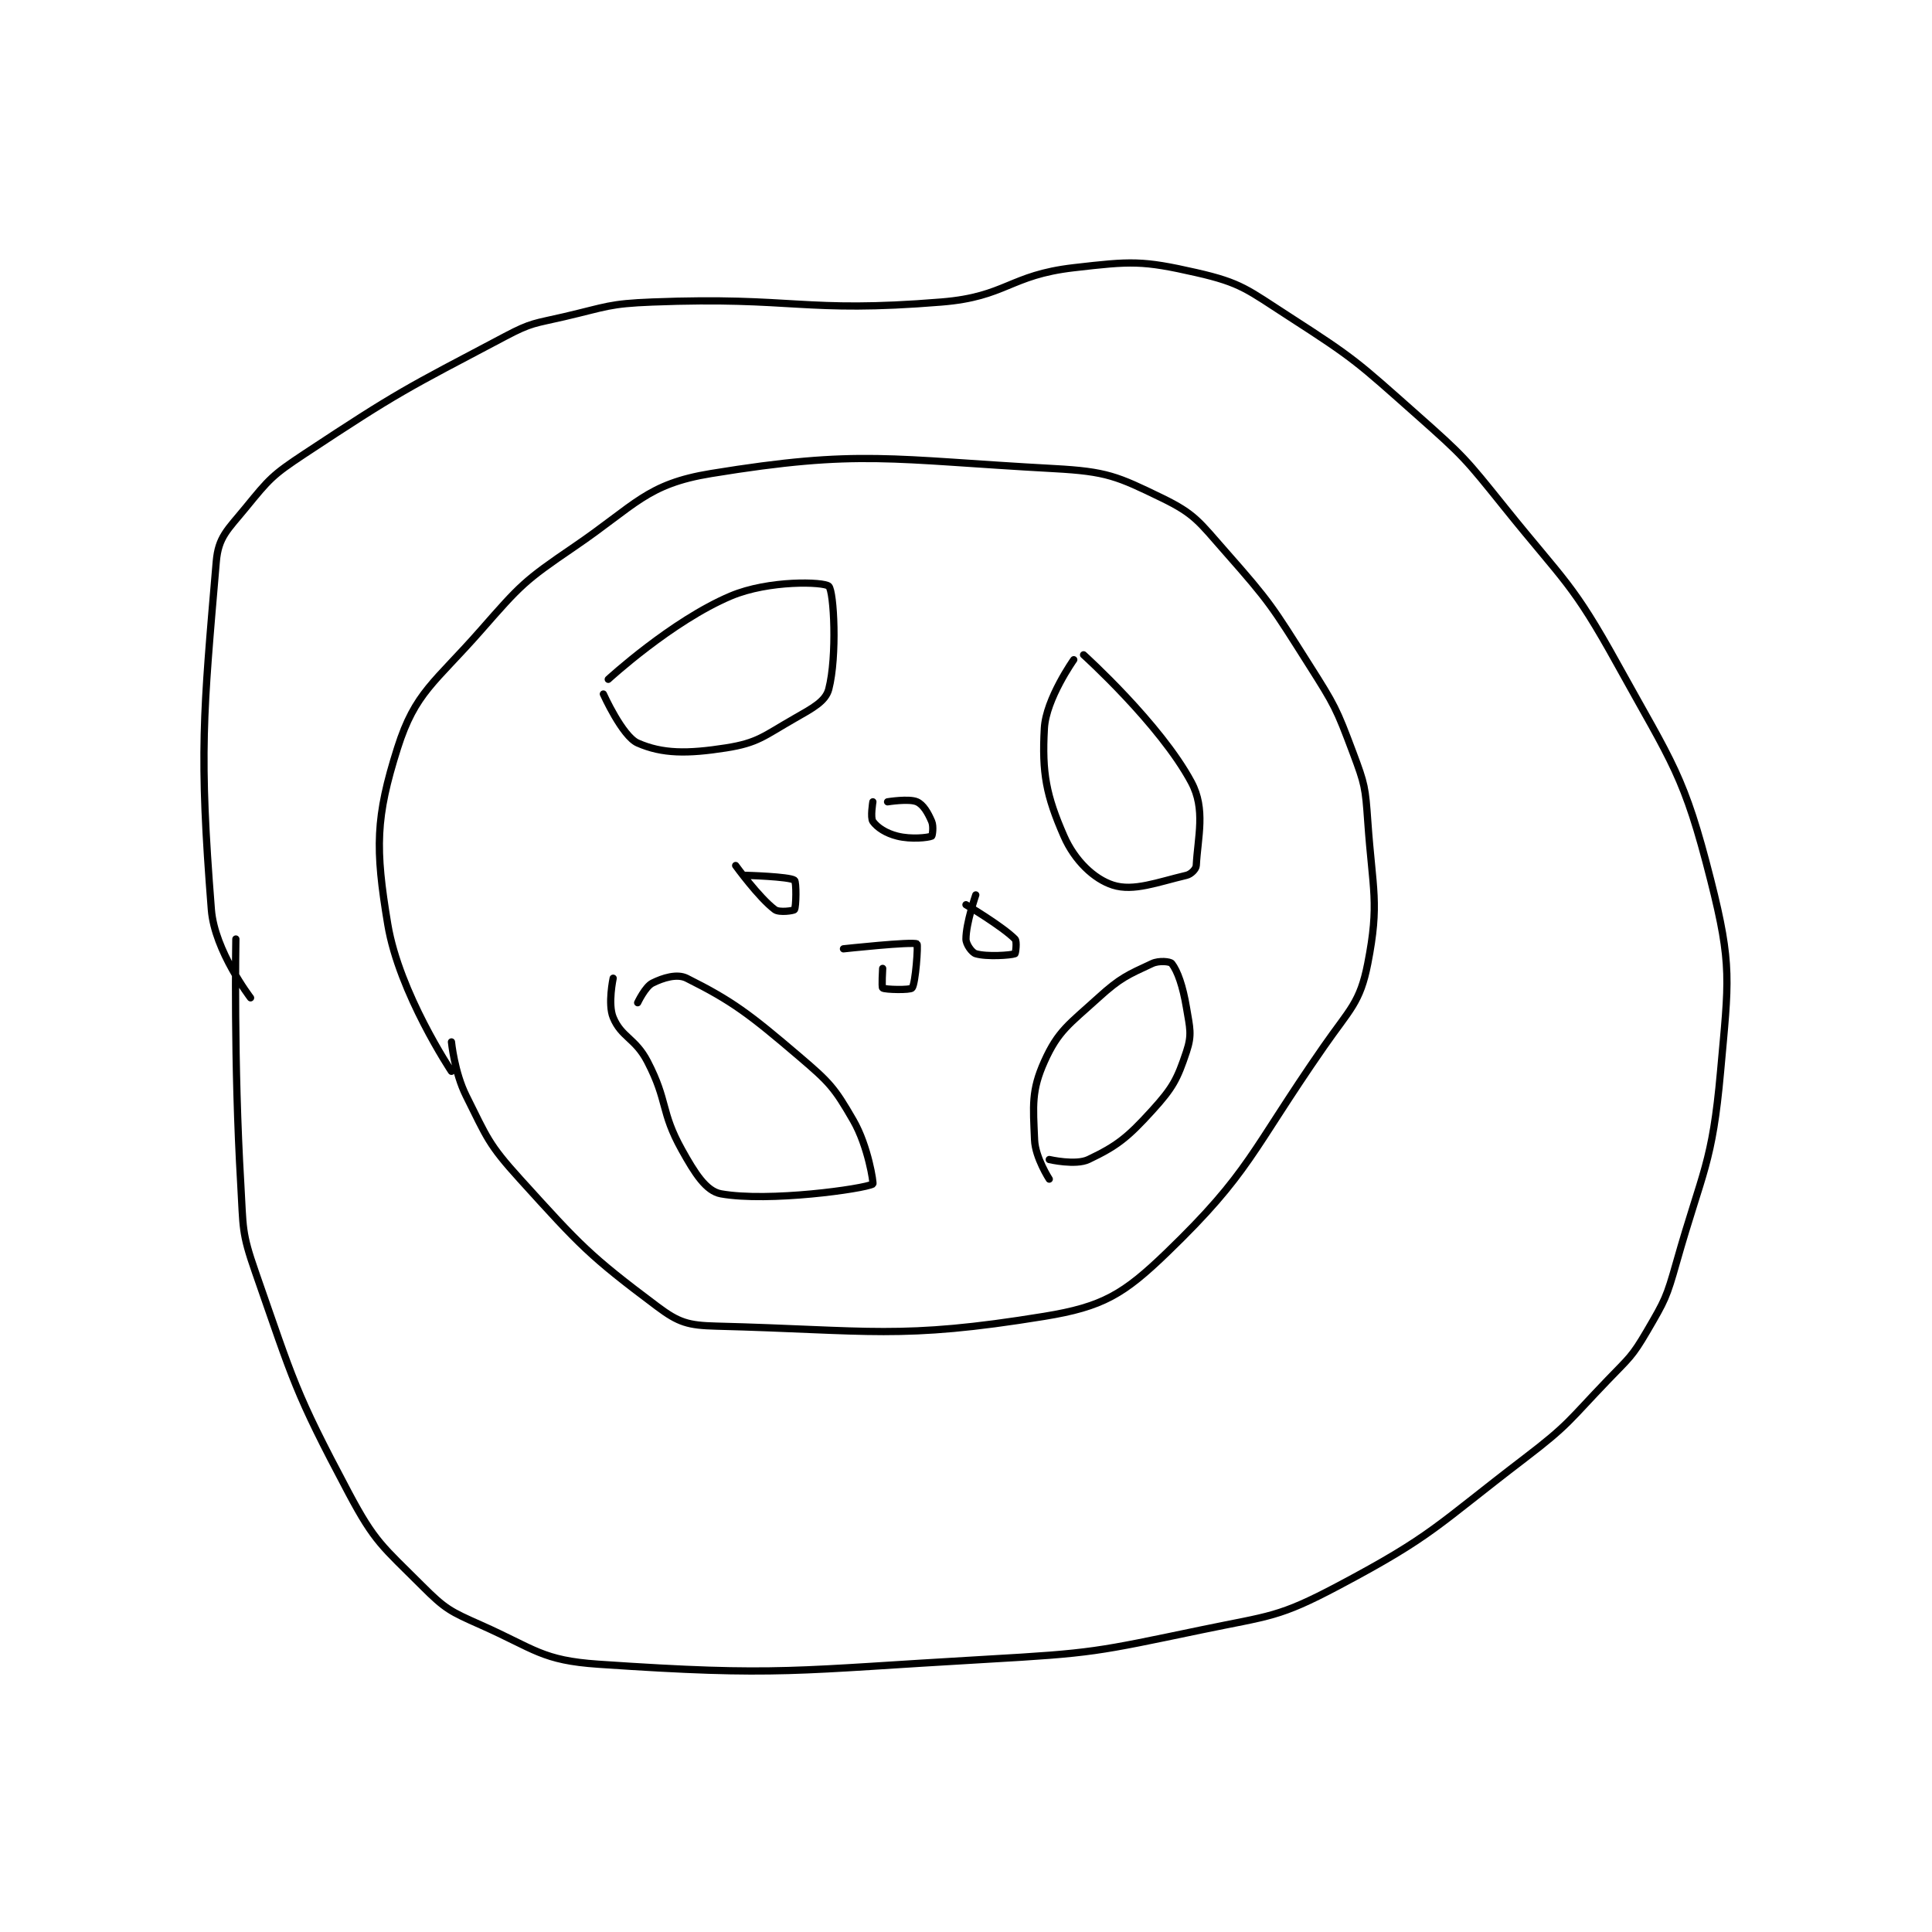 <?xml version="1.0" encoding="utf-8"?>
<!DOCTYPE svg PUBLIC "-//W3C//DTD SVG 1.1//EN" "http://www.w3.org/Graphics/SVG/1.1/DTD/svg11.dtd">
<svg viewBox="0 0 800 800" preserveAspectRatio="xMinYMin meet" xmlns="http://www.w3.org/2000/svg" version="1.1">
<g fill="none" stroke="black" stroke-linecap="round" stroke-linejoin="round" stroke-width="1.478">
<g transform="translate(87.52,110.855) scale(2.029) translate(-123,-83)">
<path id="0" d="M172 247 C172 247 161.339 231.035 159 217 C156.406 201.438 156.505 195.195 161 181 C164.606 169.614 168.591 167.716 178 157 C186.142 147.728 186.847 146.912 197 140 C209.689 131.361 211.783 127.158 225 125 C255.455 120.028 261.48 122.178 295 124 C305.699 124.582 307.842 125.552 317 130 C323.743 133.275 324.574 134.851 330 141 C339.175 151.399 339.474 152.133 347 164 C352.281 172.328 352.597 172.925 356 182 C358.408 188.422 358.518 189.086 359 196 C359.985 210.111 361.424 212.61 359 225 C357.432 233.015 355.376 234.264 350 242 C335.15 263.369 335.031 267.566 318 284 C309.184 292.507 304.928 295.055 293 297 C263.387 301.828 257.438 299.796 226 299 C220.317 298.856 218.379 298.285 214 295 C200.132 284.599 198.399 282.671 186 269 C179.492 261.824 179.291 260.581 175 252 C172.616 247.233 172 241 172 241 "/>
<path id="1" d="M131 232 C131 232 123.663 222.425 123 214 C120.477 181.925 121.326 174.329 124 143 C124.433 137.926 126.308 136.512 130 132 C134.831 126.096 135.443 125.33 142 121 C161.351 108.221 162.466 107.848 183 97 C188.399 94.148 188.942 94.413 195 93 C203.759 90.956 204.078 90.348 213 90 C242.056 88.868 243.625 92.31 272 90 C285.259 88.921 285.86 84.516 299 83 C310.759 81.643 312.945 81.487 324 84 C333.223 86.096 334.436 87.481 343 93 C356.429 101.654 356.906 102.28 369 113 C378.637 121.542 378.902 121.927 387 132 C399.216 147.195 400.754 147.269 410 164 C421.271 184.394 423.556 186.483 429 208 C433.406 225.416 432.662 228.477 431 247 C429.295 265.994 427.358 267.07 422 286 C419.976 293.152 419.672 293.706 416 300 C412.923 305.275 412.376 305.449 408 310 C400 318.32 400.118 319.038 391 326 C372.947 339.786 372.381 341.722 353 352 C340.735 358.504 339.097 358.063 325 361 C303.648 365.448 302.933 365.752 281 367 C241.896 369.226 239.138 370.524 202 368 C190.452 367.215 189.103 364.935 178 360 C171.732 357.214 170.758 356.758 166 352 C157.912 343.912 156.388 343.142 151 333 C139.993 312.281 139.817 310.387 132 288 C129.116 279.742 129.527 278.962 129 270 C127.548 245.319 128 220 128 220 "/>
<path id="2" d="M204 167 C204 167 216.951 155.088 229 150 C236.806 146.704 248.036 147.084 249 148 C250.063 149.01 250.738 162.297 249 169 C248.353 171.494 245.753 172.856 242 175 C235.728 178.584 234.551 179.976 228 181 C220.174 182.223 215.056 182.225 210 180 C206.875 178.625 203 170 203 170 "/>
<path id="3" d="M301 162 C301 162 316.639 176.107 323 188 C325.954 193.522 324.308 199.148 324 205 C323.962 205.727 322.942 206.778 322 207 C316.1 208.388 311.207 210.346 307 209 C303.133 207.762 299.191 204.008 297 199 C293.38 190.726 292.493 186.127 293 177 C293.334 170.993 299 163 299 163 "/>
<path id="4" d="M294 269 C294 269 291.15 264.605 291 261 C290.706 253.939 290.338 250.939 293 245 C295.825 238.698 298.033 237.425 304 232 C308.541 227.872 310.022 227.323 315 225 C316.396 224.349 318.673 224.58 319 225 C320.189 226.529 321.269 229.613 322 234 C322.693 238.157 323.172 239.483 322 243 C320.133 248.601 319.238 250.338 315 255 C309.964 260.539 307.816 262.231 302 265 C299.38 266.247 294 265 294 265 "/>
<path id="5" d="M210 233 C210 233 211.543 229.729 213 229 C215.186 227.907 218.05 227.025 220 228 C229.298 232.649 232.749 235.256 243 244 C249.179 249.27 250.143 250.314 254 257 C257.052 262.29 258.182 269.899 258 270 C256.191 271.005 236.676 273.737 227 272 C223.964 271.455 221.678 267.82 219 263 C214.64 255.152 216.237 253.171 212 245 C209.526 240.229 206.674 240.066 205 236 C203.873 233.262 205 228 205 228 "/>
<path id="6" d="M230 205 C230 205 234.731 211.548 238 214 C238.886 214.665 241.846 214.231 242 214 C242.346 213.481 242.426 208.298 242 208 C240.915 207.24 232 207 232 207 "/>
<path id="7" d="M258 192 C258 192 257.458 195.241 258 196 C258.891 197.248 260.666 198.417 263 199 C265.841 199.71 269.261 199.317 270 199 C270.136 198.942 270.44 197.026 270 196 C269.225 194.191 268.277 192.567 267 192 C265.397 191.287 261 192 261 192 "/>
<path id="8" d="M279 211 C279 211 277 216.78 277 220 C277 221.073 278.196 222.759 279 223 C281.217 223.665 286.123 223.329 287 223 C287.123 222.954 287.464 220.464 287 220 C284.37 217.369 277 213 277 213 "/>
<path id="9" d="M260 226 C260 226 259.769 229.846 260 230 C260.519 230.346 265.651 230.448 266 230 C266.73 229.061 267.265 221.151 267 221 C266.077 220.473 252 222 252 222 "/>
</g>
</g>
</svg>
